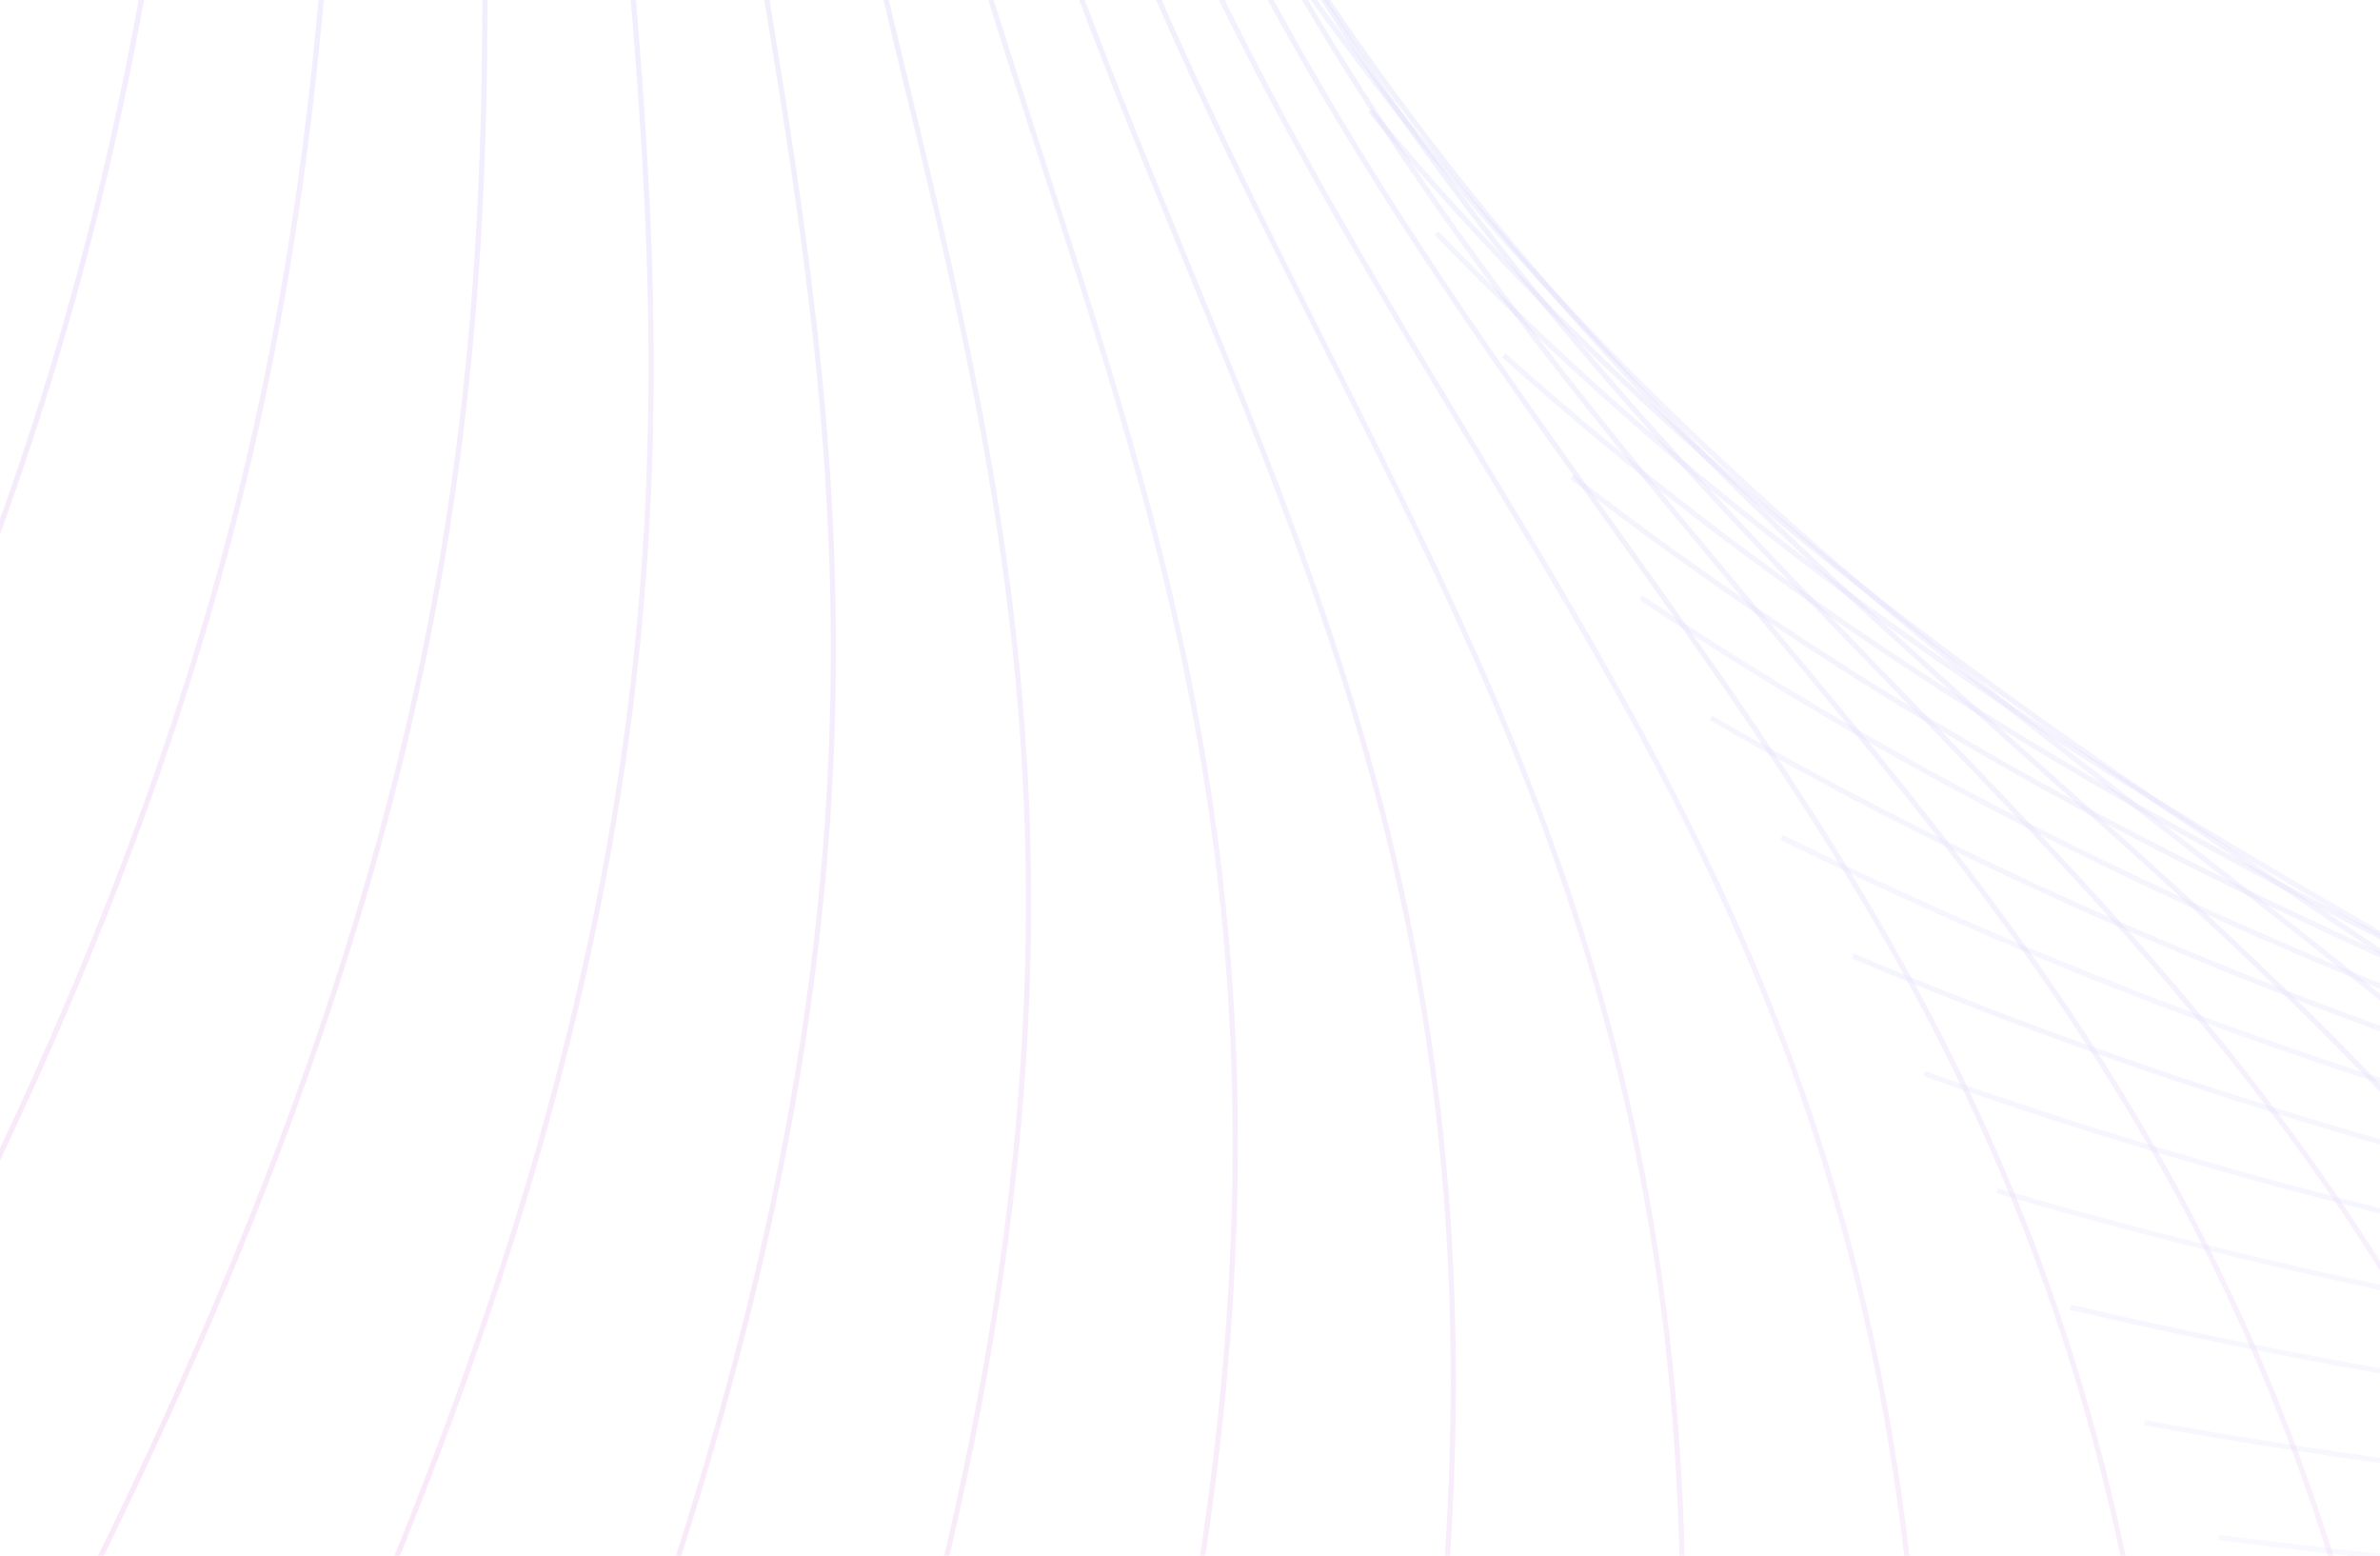 <svg width="456" height="298" viewBox="0 0 456 298" fill="none" xmlns="http://www.w3.org/2000/svg">
<g opacity="0.2">
<path opacity="0.181" d="M453.799 337.931C795.545 350.281 936.263 222.534 1328.89 369.554" stroke="url(#paint0_linear_30_9308)"/>
<path opacity="0.193" d="M439.388 316.287C774.076 343.867 921.007 220.342 1296.41 386.911" stroke="url(#paint1_linear_30_9308)"/>
<path opacity="0.205" d="M425.074 294.474C751.788 337.209 904.529 218.245 1261.68 403.904" stroke="url(#paint2_linear_30_9308)"/>
<path opacity="0.217" d="M410.845 272.505C728.689 330.278 886.823 216.201 1224.74 420.443" stroke="url(#paint3_linear_30_9308)"/>
<path opacity="0.229" d="M396.704 250.383C704.807 323.035 867.898 214.157 1185.65 436.422" stroke="url(#paint4_linear_30_9308)"/>
<path opacity="0.241" d="M382.688 228.099C680.205 315.432 847.808 212.051 1144.53 451.729" stroke="url(#paint5_linear_30_9308)"/>
<path opacity="0.253" d="M368.768 205.664C654.885 307.438 826.539 209.838 1101.41 466.273" stroke="url(#paint6_linear_30_9308)"/>
<path opacity="0.265" d="M354.97 183.104C628.901 299.04 804.137 207.489 1056.41 479.977" stroke="url(#paint7_linear_30_9308)"/>
<path opacity="0.277" d="M341.317 160.361C602.312 290.142 780.649 204.89 1009.64 492.685" stroke="url(#paint8_linear_30_9308)"/>
<path opacity="0.289" d="M327.798 137.499C575.142 280.768 756.091 202.05 961.16 504.362" stroke="url(#paint9_linear_30_9308)"/>
<path opacity="0.301" d="M314.411 114.491C547.424 270.856 730.49 198.887 911.079 514.889" stroke="url(#paint10_linear_30_9308)"/>
<path opacity="0.313" d="M301.2 91.342C519.246 260.374 703.926 195.351 859.541 524.175" stroke="url(#paint11_linear_30_9308)"/>
<path opacity="0.325" d="M288.129 68.074C490.609 249.31 676.397 191.412 806.611 532.158" stroke="url(#paint12_linear_30_9308)"/>
<path opacity="0.337" d="M275.237 44.675C461.596 237.619 647.983 187.004 752.439 538.738" stroke="url(#paint13_linear_30_9308)"/>
<path opacity="0.349" d="M262.516 21.149C432.243 225.271 618.719 182.078 697.13 543.836" stroke="url(#paint14_linear_30_9308)"/>
<path opacity="0.361" d="M249.965 -2.482C402.596 212.259 588.648 176.606 640.8 547.396" stroke="url(#paint15_linear_30_9308)"/>
<path opacity="0.373" d="M237.587 -26.213C372.702 198.558 557.822 170.543 583.572 549.349" stroke="url(#paint16_linear_30_9308)"/>
<path opacity="0.385" d="M225.403 -50.054C342.633 184.131 526.312 163.831 525.589 549.615" stroke="url(#paint17_linear_30_9308)"/>
<path opacity="0.397" d="M213.424 -74C312.447 168.957 494.183 156.428 466.988 548.132" stroke="url(#paint18_linear_30_9308)"/>
<path opacity="0.409" d="M201.62 -98.014C282.165 153.05 461.459 148.325 407.868 544.876" stroke="url(#paint19_linear_30_9308)"/>
<path opacity="0.421" d="M189.992 -122.117C251.838 136.365 428.198 139.458 348.358 539.769" stroke="url(#paint20_linear_30_9308)"/>
<path opacity="0.433" d="M178.588 -146.298C221.565 118.895 394.509 129.797 288.638 532.769" stroke="url(#paint21_linear_30_9308)"/>
<path opacity="0.445" d="M167.379 -170.545C191.37 100.63 360.423 119.312 228.812 523.842" stroke="url(#paint22_linear_30_9308)"/>
<path opacity="0.457" d="M156.359 -194.854C161.298 81.56 325.997 107.97 169.006 512.949" stroke="url(#paint23_linear_30_9308)"/>
<path opacity="0.469" d="M145.546 -219.202C131.419 61.695 291.313 95.76 109.372 500.079" stroke="url(#paint24_linear_30_9308)"/>
<path opacity="0.481" d="M134.919 -243.607C101.765 41.002 256.415 82.63 50.024 485.179" stroke="url(#paint25_linear_30_9308)"/>
<path opacity="0.493" d="M124.505 -268.028C72.415 19.513 221.397 68.589 -8.879 468.266" stroke="url(#paint26_linear_30_9308)"/>
<path opacity="0.505" d="M114.28 -292.49C43.397 -2.806 186.304 53.584 -67.227 449.294" stroke="url(#paint27_linear_30_9308)"/>
<path opacity="0.517" d="M104.257 -316.972C14.775 -25.938 151.213 37.611 -124.876 428.268" stroke="url(#paint28_linear_30_9308)"/>
<path opacity="0.529" d="M94.422 -341.453C-13.414 -49.866 116.183 20.668 -181.709 405.201" stroke="url(#paint29_linear_30_9308)"/>
<path opacity="0.542" d="M84.717 -365.978C-41.176 -74.639 81.224 2.687 -237.653 380.043" stroke="url(#paint30_linear_30_9308)"/>
<path opacity="0.554" d="M75.254 -390.461C-68.353 -100.167 46.515 -16.261 -292.474 352.883" stroke="url(#paint31_linear_30_9308)"/>
<path opacity="0.566" d="M65.986 -414.932C-94.94 -126.48 12.081 -36.224 -346.091 323.697" stroke="url(#paint32_linear_30_9308)"/>
<path opacity="0.578" d="M56.898 -439.37C-120.907 -153.549 -22.027 -57.191 -398.399 292.52" stroke="url(#paint33_linear_30_9308)"/>
<path opacity="0.59" d="M47.975 -463.785C-146.221 -181.379 -55.753 -79.183 -449.294 259.36" stroke="url(#paint34_linear_30_9308)"/>
<path opacity="0.602" d="M39.226 -488.159C-170.828 -209.943 -89.019 -102.189 -498.651 224.258" stroke="url(#paint35_linear_30_9308)"/>
<path opacity="0.614" d="M30.626 -512.476C-194.712 -239.212 -121.787 -126.195 -546.386 187.26" stroke="url(#paint36_linear_30_9308)"/>
<path opacity="0.626" d="M22.195 -536.752C-217.808 -269.189 -153.966 -151.218 -592.37 148.387" stroke="url(#paint37_linear_30_9308)"/>
<path opacity="0.638" d="M13.92 -560.954C-240.09 -299.825 -185.507 -177.225 -636.513 107.708" stroke="url(#paint38_linear_30_9308)"/>
<path opacity="0.65" d="M5.766 -585.091C-261.555 -331.112 -216.381 -204.218 -678.753 65.262" stroke="url(#paint39_linear_30_9308)"/>
<path opacity="0.662" d="M-2.244 -609.14C-282.144 -363.008 -246.502 -232.168 -718.973 21.122" stroke="url(#paint40_linear_30_9308)"/>
<path opacity="0.674" d="M-10.116 -633.116C-301.827 -395.504 -275.815 -261.077 -757.089 -24.673" stroke="url(#paint41_linear_30_9308)"/>
</g>
<defs>
<linearGradient id="paint0_linear_30_9308" x1="466.358" y1="308.867" x2="1215.27" y2="632.488" gradientUnits="userSpaceOnUse">
<stop stop-color="#4757E6"/>
<stop offset="0.484" stop-color="#8E54E9"/>
<stop offset="1" stop-color="#FA0A9A"/>
</linearGradient>
<linearGradient id="paint1_linear_30_9308" x1="453.714" y1="287.327" x2="1170.31" y2="641.822" gradientUnits="userSpaceOnUse">
<stop stop-color="#4757E6"/>
<stop offset="0.484" stop-color="#8E54E9"/>
<stop offset="1" stop-color="#FA0A9A"/>
</linearGradient>
<linearGradient id="paint2_linear_30_9308" x1="441.128" y1="265.698" x2="1125.71" y2="647.622" gradientUnits="userSpaceOnUse">
<stop stop-color="#4757E6"/>
<stop offset="0.484" stop-color="#8E54E9"/>
<stop offset="1" stop-color="#FA0A9A"/>
</linearGradient>
<linearGradient id="paint3_linear_30_9308" x1="428.583" y1="243.991" x2="1081.74" y2="650.309" gradientUnits="userSpaceOnUse">
<stop stop-color="#4757E6"/>
<stop offset="0.484" stop-color="#8E54E9"/>
<stop offset="1" stop-color="#FA0A9A"/>
</linearGradient>
<linearGradient id="paint4_linear_30_9308" x1="416.077" y1="222.21" x2="1038.59" y2="650.28" gradientUnits="userSpaceOnUse">
<stop stop-color="#4757E6"/>
<stop offset="0.484" stop-color="#8E54E9"/>
<stop offset="1" stop-color="#FA0A9A"/>
</linearGradient>
<linearGradient id="paint5_linear_30_9308" x1="403.643" y1="200.344" x2="996.423" y2="647.895" gradientUnits="userSpaceOnUse">
<stop stop-color="#4757E6"/>
<stop offset="0.484" stop-color="#8E54E9"/>
<stop offset="1" stop-color="#FA0A9A"/>
</linearGradient>
<linearGradient id="paint6_linear_30_9308" x1="391.248" y1="178.403" x2="955.27" y2="643.502" gradientUnits="userSpaceOnUse">
<stop stop-color="#4757E6"/>
<stop offset="0.484" stop-color="#8E54E9"/>
<stop offset="1" stop-color="#FA0A9A"/>
</linearGradient>
<linearGradient id="paint7_linear_30_9308" x1="378.913" y1="156.411" x2="915.175" y2="637.435" gradientUnits="userSpaceOnUse">
<stop stop-color="#4757E6"/>
<stop offset="0.484" stop-color="#8E54E9"/>
<stop offset="1" stop-color="#FA0A9A"/>
</linearGradient>
<linearGradient id="paint8_linear_30_9308" x1="366.657" y1="134.311" x2="876.149" y2="629.913" gradientUnits="userSpaceOnUse">
<stop stop-color="#4757E6"/>
<stop offset="0.484" stop-color="#8E54E9"/>
<stop offset="1" stop-color="#FA0A9A"/>
</linearGradient>
<linearGradient id="paint9_linear_30_9308" x1="354.467" y1="112.162" x2="838.139" y2="621.243" gradientUnits="userSpaceOnUse">
<stop stop-color="#4757E6"/>
<stop offset="0.484" stop-color="#8E54E9"/>
<stop offset="1" stop-color="#FA0A9A"/>
</linearGradient>
<linearGradient id="paint10_linear_30_9308" x1="342.334" y1="89.937" x2="801.079" y2="611.618" gradientUnits="userSpaceOnUse">
<stop stop-color="#4757E6"/>
<stop offset="0.484" stop-color="#8E54E9"/>
<stop offset="1" stop-color="#FA0A9A"/>
</linearGradient>
<linearGradient id="paint11_linear_30_9308" x1="330.302" y1="67.637" x2="764.939" y2="601.233" gradientUnits="userSpaceOnUse">
<stop stop-color="#4757E6"/>
<stop offset="0.484" stop-color="#8E54E9"/>
<stop offset="1" stop-color="#FA0A9A"/>
</linearGradient>
<linearGradient id="paint12_linear_30_9308" x1="318.329" y1="45.285" x2="729.591" y2="590.279" gradientUnits="userSpaceOnUse">
<stop stop-color="#4757E6"/>
<stop offset="0.484" stop-color="#8E54E9"/>
<stop offset="1" stop-color="#FA0A9A"/>
</linearGradient>
<linearGradient id="paint13_linear_30_9308" x1="306.453" y1="22.864" x2="694.975" y2="578.891" gradientUnits="userSpaceOnUse">
<stop stop-color="#4757E6"/>
<stop offset="0.484" stop-color="#8E54E9"/>
<stop offset="1" stop-color="#FA0A9A"/>
</linearGradient>
<linearGradient id="paint14_linear_30_9308" x1="294.662" y1="0.374" x2="660.978" y2="567.199" gradientUnits="userSpaceOnUse">
<stop stop-color="#4757E6"/>
<stop offset="0.484" stop-color="#8E54E9"/>
<stop offset="1" stop-color="#FA0A9A"/>
</linearGradient>
<linearGradient id="paint15_linear_30_9308" x1="282.954" y1="-22.162" x2="627.486" y2="555.339" gradientUnits="userSpaceOnUse">
<stop stop-color="#4757E6"/>
<stop offset="0.484" stop-color="#8E54E9"/>
<stop offset="1" stop-color="#FA0A9A"/>
</linearGradient>
<linearGradient id="paint16_linear_30_9308" x1="271.327" y1="-44.746" x2="594.384" y2="543.41" gradientUnits="userSpaceOnUse">
<stop stop-color="#4757E6"/>
<stop offset="0.484" stop-color="#8E54E9"/>
<stop offset="1" stop-color="#FA0A9A"/>
</linearGradient>
<linearGradient id="paint17_linear_30_9308" x1="259.802" y1="-67.387" x2="561.569" y2="531.485" gradientUnits="userSpaceOnUse">
<stop stop-color="#4757E6"/>
<stop offset="0.484" stop-color="#8E54E9"/>
<stop offset="1" stop-color="#FA0A9A"/>
</linearGradient>
<linearGradient id="paint18_linear_30_9308" x1="248.388" y1="-90.087" x2="528.921" y2="519.636" gradientUnits="userSpaceOnUse">
<stop stop-color="#4757E6"/>
<stop offset="0.484" stop-color="#8E54E9"/>
<stop offset="1" stop-color="#FA0A9A"/>
</linearGradient>
<linearGradient id="paint19_linear_30_9308" x1="237.053" y1="-112.81" x2="496.277" y2="507.958" gradientUnits="userSpaceOnUse">
<stop stop-color="#4757E6"/>
<stop offset="0.484" stop-color="#8E54E9"/>
<stop offset="1" stop-color="#FA0A9A"/>
</linearGradient>
<linearGradient id="paint20_linear_30_9308" x1="225.797" y1="-135.582" x2="463.493" y2="496.469" gradientUnits="userSpaceOnUse">
<stop stop-color="#4757E6"/>
<stop offset="0.484" stop-color="#8E54E9"/>
<stop offset="1" stop-color="#FA0A9A"/>
</linearGradient>
<linearGradient id="paint21_linear_30_9308" x1="214.667" y1="-158.395" x2="430.468" y2="485.214" gradientUnits="userSpaceOnUse">
<stop stop-color="#4757E6"/>
<stop offset="0.484" stop-color="#8E54E9"/>
<stop offset="1" stop-color="#FA0A9A"/>
</linearGradient>
<linearGradient id="paint22_linear_30_9308" x1="203.633" y1="-181.241" x2="397.014" y2="474.217" gradientUnits="userSpaceOnUse">
<stop stop-color="#4757E6"/>
<stop offset="0.484" stop-color="#8E54E9"/>
<stop offset="1" stop-color="#FA0A9A"/>
</linearGradient>
<linearGradient id="paint23_linear_30_9308" x1="192.689" y1="-204.12" x2="362.957" y2="463.484" gradientUnits="userSpaceOnUse">
<stop stop-color="#4757E6"/>
<stop offset="0.484" stop-color="#8E54E9"/>
<stop offset="1" stop-color="#FA0A9A"/>
</linearGradient>
<linearGradient id="paint24_linear_30_9308" x1="181.851" y1="-227.012" x2="328.133" y2="453.021" gradientUnits="userSpaceOnUse">
<stop stop-color="#4757E6"/>
<stop offset="0.484" stop-color="#8E54E9"/>
<stop offset="1" stop-color="#FA0A9A"/>
</linearGradient>
<linearGradient id="paint25_linear_30_9308" x1="171.101" y1="-249.939" x2="292.336" y2="442.771" gradientUnits="userSpaceOnUse">
<stop stop-color="#4757E6"/>
<stop offset="0.484" stop-color="#8E54E9"/>
<stop offset="1" stop-color="#FA0A9A"/>
</linearGradient>
<linearGradient id="paint26_linear_30_9308" x1="160.464" y1="-272.866" x2="255.388" y2="432.713" gradientUnits="userSpaceOnUse">
<stop stop-color="#4757E6"/>
<stop offset="0.484" stop-color="#8E54E9"/>
<stop offset="1" stop-color="#FA0A9A"/>
</linearGradient>
<linearGradient id="paint27_linear_30_9308" x1="149.918" y1="-295.82" x2="217.056" y2="422.732" gradientUnits="userSpaceOnUse">
<stop stop-color="#4757E6"/>
<stop offset="0.484" stop-color="#8E54E9"/>
<stop offset="1" stop-color="#FA0A9A"/>
</linearGradient>
<linearGradient id="paint28_linear_30_9308" x1="139.476" y1="-318.785" x2="177.128" y2="412.723" gradientUnits="userSpaceOnUse">
<stop stop-color="#4757E6"/>
<stop offset="0.484" stop-color="#8E54E9"/>
<stop offset="1" stop-color="#FA0A9A"/>
</linearGradient>
<linearGradient id="paint29_linear_30_9308" x1="129.125" y1="-341.744" x2="135.362" y2="402.545" gradientUnits="userSpaceOnUse">
<stop stop-color="#4757E6"/>
<stop offset="0.484" stop-color="#8E54E9"/>
<stop offset="1" stop-color="#FA0A9A"/>
</linearGradient>
<linearGradient id="paint30_linear_30_9308" x1="118.81" y1="-364.746" x2="91.466" y2="391.937" gradientUnits="userSpaceOnUse">
<stop stop-color="#4757E6"/>
<stop offset="0.484" stop-color="#8E54E9"/>
<stop offset="1" stop-color="#FA0A9A"/>
</linearGradient>
<linearGradient id="paint31_linear_30_9308" x1="108.643" y1="-387.71" x2="45.32" y2="380.719" gradientUnits="userSpaceOnUse">
<stop stop-color="#4757E6"/>
<stop offset="0.484" stop-color="#8E54E9"/>
<stop offset="1" stop-color="#FA0A9A"/>
</linearGradient>
<linearGradient id="paint32_linear_30_9308" x1="98.58" y1="-410.669" x2="-3.342" y2="368.53" gradientUnits="userSpaceOnUse">
<stop stop-color="#4757E6"/>
<stop offset="0.484" stop-color="#8E54E9"/>
<stop offset="1" stop-color="#FA0A9A"/>
</linearGradient>
<linearGradient id="paint33_linear_30_9308" x1="88.606" y1="-433.606" x2="-54.733" y2="354.987" gradientUnits="userSpaceOnUse">
<stop stop-color="#4757E6"/>
<stop offset="0.484" stop-color="#8E54E9"/>
<stop offset="1" stop-color="#FA0A9A"/>
</linearGradient>
<linearGradient id="paint34_linear_30_9308" x1="78.711" y1="-456.537" x2="-109.022" y2="339.598" gradientUnits="userSpaceOnUse">
<stop stop-color="#4757E6"/>
<stop offset="0.484" stop-color="#8E54E9"/>
<stop offset="1" stop-color="#FA0A9A"/>
</linearGradient>
<linearGradient id="paint35_linear_30_9308" x1="68.907" y1="-479.447" x2="-166.295" y2="321.817" gradientUnits="userSpaceOnUse">
<stop stop-color="#4757E6"/>
<stop offset="0.484" stop-color="#8E54E9"/>
<stop offset="1" stop-color="#FA0A9A"/>
</linearGradient>
<linearGradient id="paint36_linear_30_9308" x1="59.169" y1="-502.323" x2="-226.586" y2="301.016" gradientUnits="userSpaceOnUse">
<stop stop-color="#4757E6"/>
<stop offset="0.484" stop-color="#8E54E9"/>
<stop offset="1" stop-color="#FA0A9A"/>
</linearGradient>
<linearGradient id="paint37_linear_30_9308" x1="49.522" y1="-525.186" x2="-289.76" y2="276.461" gradientUnits="userSpaceOnUse">
<stop stop-color="#4757E6"/>
<stop offset="0.484" stop-color="#8E54E9"/>
<stop offset="1" stop-color="#FA0A9A"/>
</linearGradient>
<linearGradient id="paint38_linear_30_9308" x1="39.957" y1="-548.007" x2="-355.566" y2="247.41" gradientUnits="userSpaceOnUse">
<stop stop-color="#4757E6"/>
<stop offset="0.484" stop-color="#8E54E9"/>
<stop offset="1" stop-color="#FA0A9A"/>
</linearGradient>
<linearGradient id="paint39_linear_30_9308" x1="30.441" y1="-570.798" x2="-423.594" y2="213.059" gradientUnits="userSpaceOnUse">
<stop stop-color="#4757E6"/>
<stop offset="0.484" stop-color="#8E54E9"/>
<stop offset="1" stop-color="#FA0A9A"/>
</linearGradient>
<linearGradient id="paint40_linear_30_9308" x1="21.001" y1="-593.541" x2="-493.158" y2="172.656" gradientUnits="userSpaceOnUse">
<stop stop-color="#4757E6"/>
<stop offset="0.484" stop-color="#8E54E9"/>
<stop offset="1" stop-color="#FA0A9A"/>
</linearGradient>
<linearGradient id="paint41_linear_30_9308" x1="11.636" y1="-616.253" x2="-563.378" y2="125.495" gradientUnits="userSpaceOnUse">
<stop stop-color="#4757E6"/>
<stop offset="0.484" stop-color="#8E54E9"/>
<stop offset="1" stop-color="#FA0A9A"/>
</linearGradient>
</defs>
</svg>
